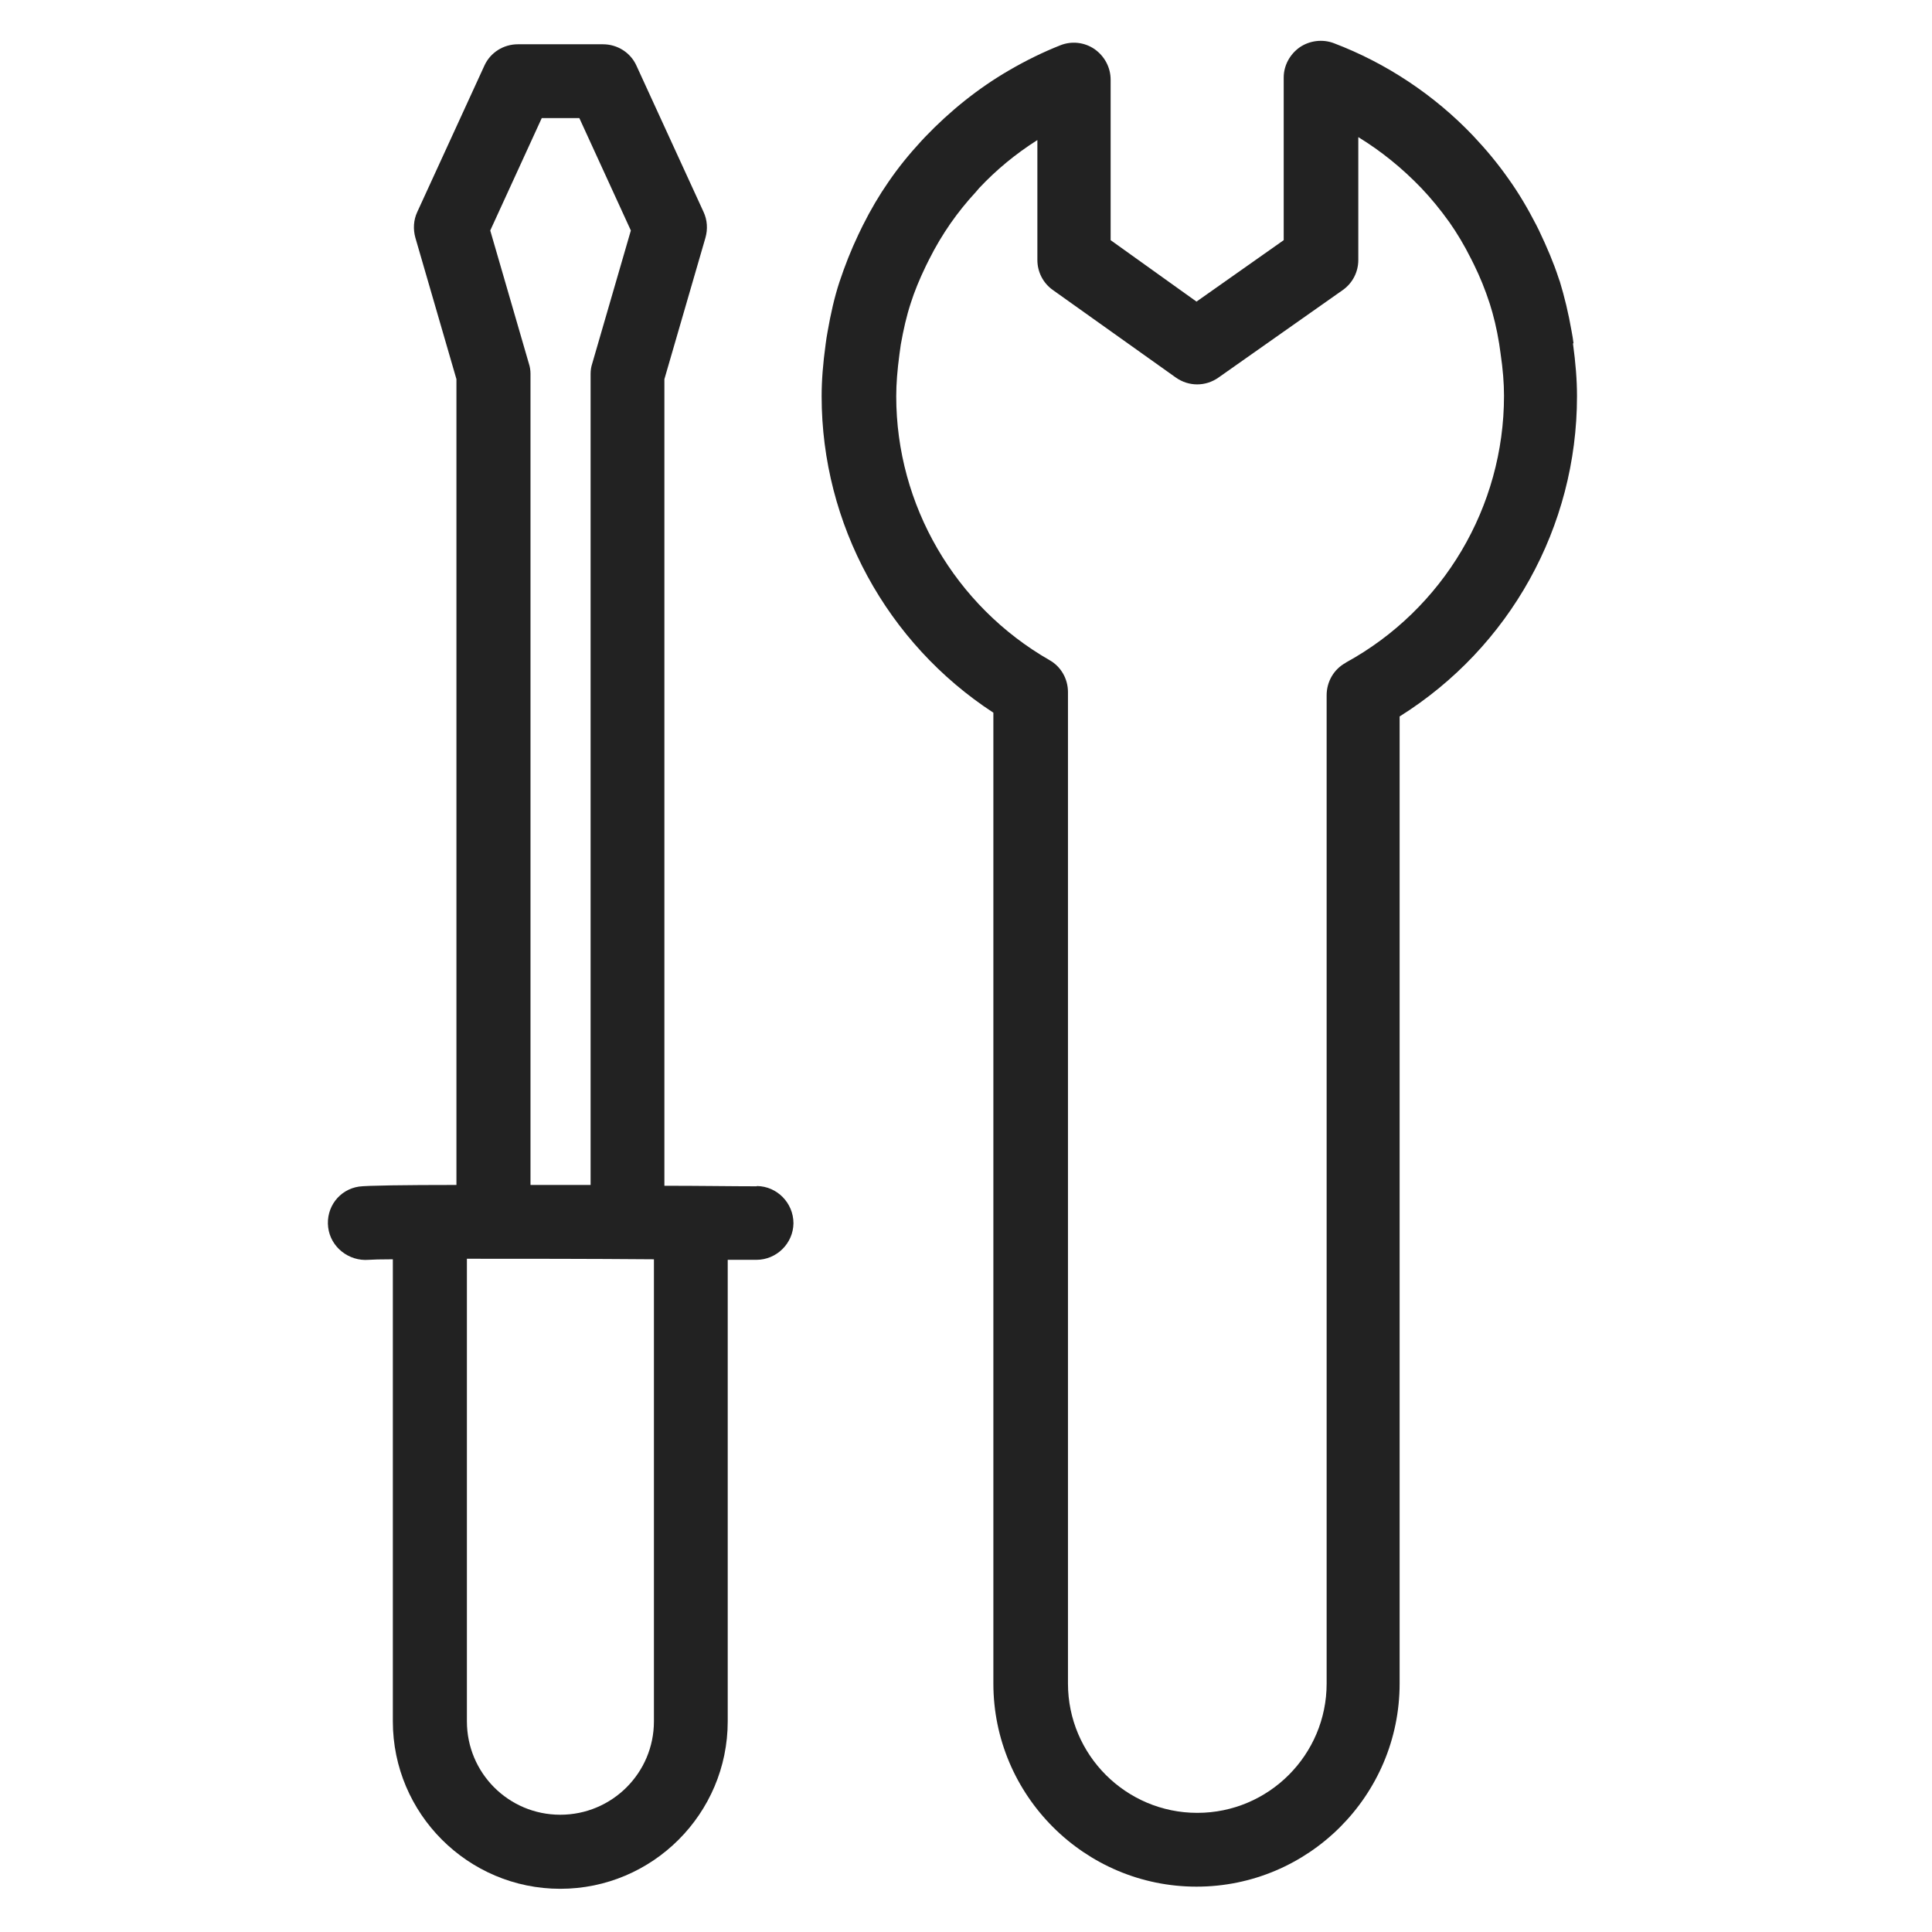 <svg width="72" height="72" viewBox="0 0 72 72" fill="none" xmlns="http://www.w3.org/2000/svg">
<g id="settings alt_XL 1">
<g id="Group">
<path id="Vector" d="M58.64 12.79C58.62 12.64 58.6 12.5 58.57 12.35C58.45 11.66 58.3 11.05 58.13 10.49C58.13 10.49 58.08 10.36 58.08 10.35C57.9 9.8 57.66 9.23 57.35 8.58L57.25 8.38C56.94 7.78 56.61 7.21 56.2 6.64C55.82 6.1 55.4 5.59 54.89 5.05C53.45 3.54 51.66 2.35 49.71 1.61C49.29 1.45 48.81 1.51 48.44 1.76C48.07 2.02 47.84 2.44 47.84 2.89V8.95L44.59 11.24L41.39 8.95V2.97C41.39 2.51 41.16 2.09 40.79 1.83C40.41 1.57 39.93 1.52 39.51 1.69C38.88 1.94 38.26 2.24 37.59 2.63C36.44 3.3 35.4 4.14 34.48 5.1L34.33 5.26C33.87 5.76 33.48 6.24 33.11 6.78C32.77 7.27 32.45 7.81 32.15 8.41L31.99 8.74C31.71 9.33 31.49 9.89 31.28 10.52C31.1 11.07 30.96 11.68 30.84 12.37C30.81 12.52 30.79 12.67 30.77 12.82C30.67 13.55 30.62 14.17 30.62 14.77C30.62 19.53 33.05 23.97 37.02 26.56V62.74C37.02 66.91 40.42 70.31 44.59 70.31C48.76 70.31 52.16 66.92 52.16 62.74V26.7C56.26 24.13 58.77 19.64 58.77 14.77C58.77 14.16 58.72 13.54 58.62 12.8L58.64 12.79ZM50.15 24.7C49.71 24.94 49.44 25.4 49.44 25.91V62.74C49.44 65.4 47.28 67.56 44.62 67.56C41.96 67.56 39.8 65.4 39.8 62.74V25.79C39.8 25.3 39.54 24.84 39.11 24.6C35.59 22.58 33.4 18.82 33.4 14.77C33.4 14.3 33.44 13.8 33.52 13.2L33.57 12.84C33.67 12.28 33.78 11.79 33.94 11.3C34.08 10.86 34.26 10.42 34.51 9.9L34.62 9.68C34.87 9.18 35.13 8.75 35.42 8.33C35.7 7.93 36.01 7.54 36.38 7.14L36.49 7.01C37.13 6.33 37.84 5.74 38.66 5.22V9.69C38.66 10.13 38.87 10.55 39.24 10.81L43.82 14.07C44.3 14.41 44.93 14.41 45.41 14.07L50.04 10.81C50.41 10.55 50.62 10.13 50.62 9.69V5.11C51.47 5.63 52.26 6.27 52.97 7.01C53.33 7.39 53.67 7.8 54.02 8.29C54.3 8.69 54.57 9.14 54.82 9.64L54.93 9.86C55.16 10.33 55.34 10.77 55.52 11.32C55.66 11.76 55.78 12.25 55.87 12.81L55.92 13.16C56.01 13.77 56.05 14.28 56.05 14.75C56.05 18.89 53.79 22.7 50.16 24.69L50.15 24.7Z" fill="#222222"/>
<path id="Vector_2" d="M28.2 44.21C27.28 44.21 26.07 44.19 24.76 44.19V14.13L26.29 8.86C26.38 8.54 26.36 8.2 26.22 7.9L23.72 2.45C23.5 1.96 23.01 1.65 22.47 1.65H19.3C18.76 1.65 18.27 1.96 18.05 2.45L15.55 7.9C15.41 8.2 15.39 8.54 15.48 8.86L17.01 14.13V44.16C15.1 44.16 13.66 44.18 13.38 44.22C12.64 44.33 12.14 45 12.23 45.74C12.32 46.48 13 47.01 13.74 46.95C13.86 46.94 14.19 46.93 14.64 46.93V64.15C14.64 67.59 17.44 70.39 20.88 70.39C24.32 70.39 27.12 67.59 27.12 64.15V46.95C27.48 46.95 27.84 46.95 28.18 46.95H28.19C28.94 46.95 29.56 46.34 29.57 45.59C29.57 44.83 28.96 44.21 28.21 44.2L28.2 44.21ZM20.18 4.4H21.59L23.51 8.59L22.07 13.55C22.03 13.67 22.01 13.8 22.01 13.93V44.16C21.26 44.16 20.5 44.16 19.77 44.16V13.93C19.77 13.8 19.75 13.67 19.71 13.55L18.27 8.59L20.19 4.4H20.18ZM24.37 64.15C24.37 66.07 22.81 67.63 20.88 67.63C18.95 67.63 17.4 66.07 17.4 64.15V46.91C19.4 46.91 21.95 46.91 24.37 46.93V64.14V64.15Z" fill="#222222"/>
</g>
</g>
</svg>

